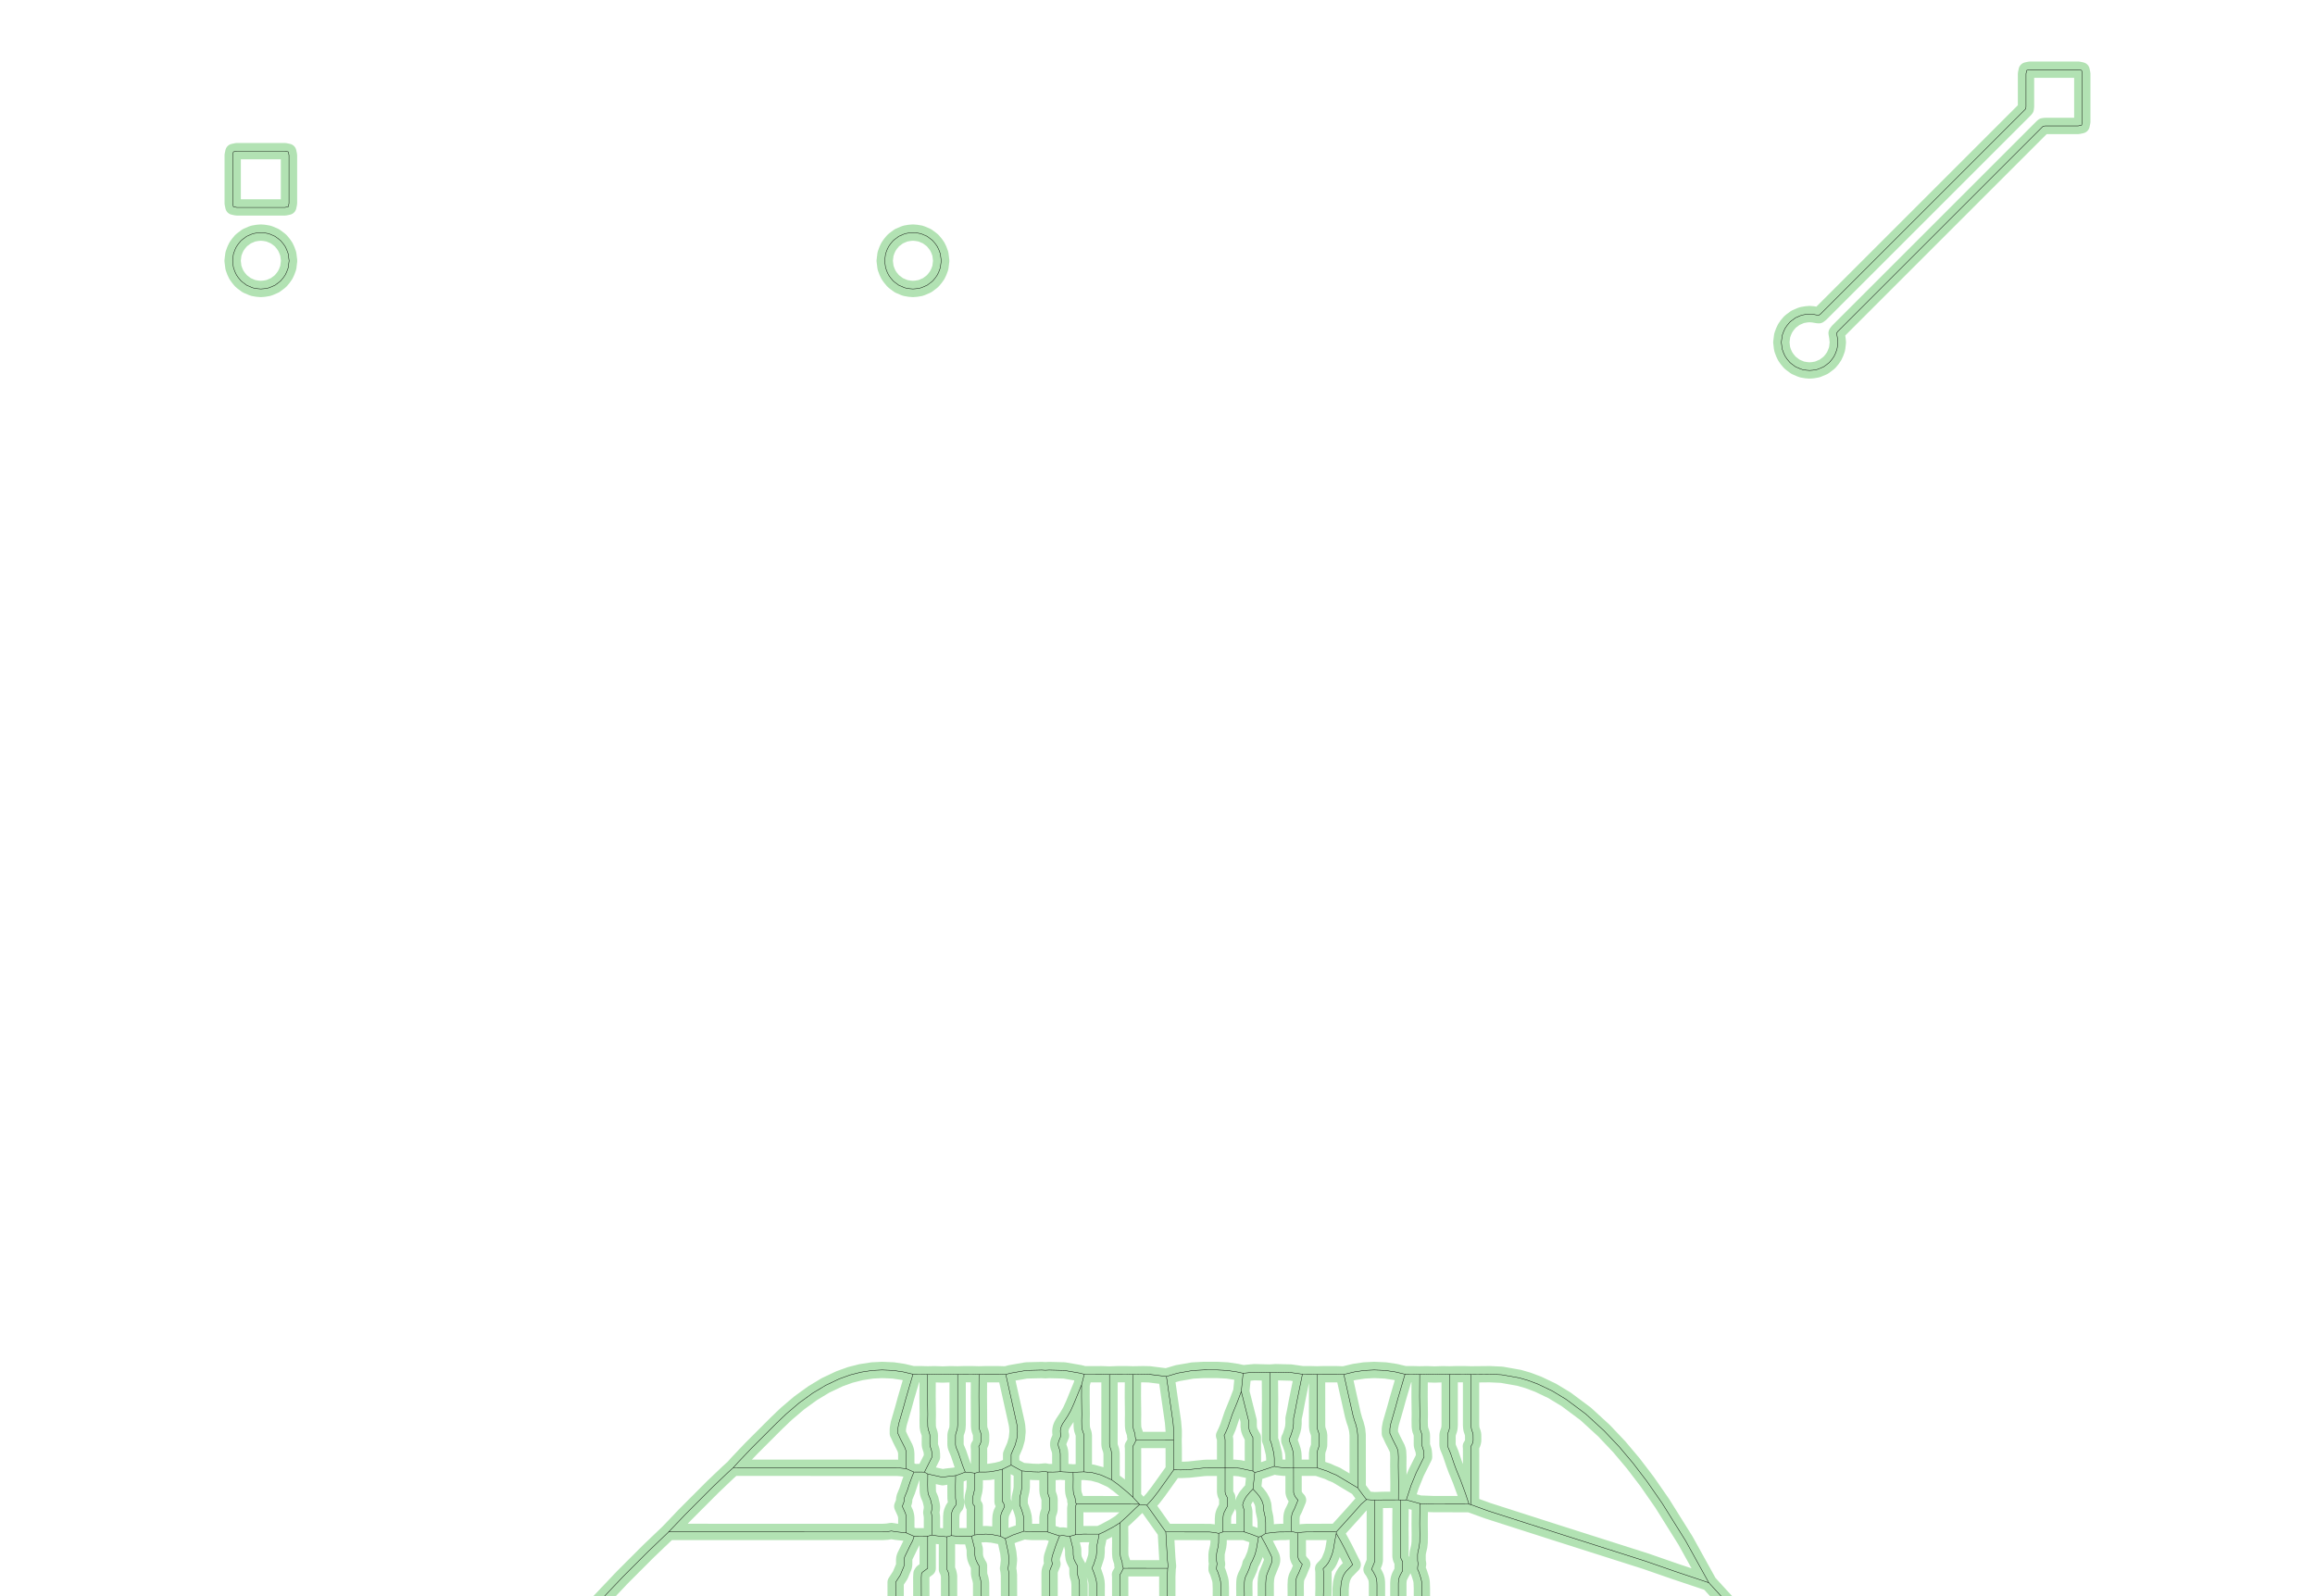 <?xml version="1.0" standalone="no"?>
<!DOCTYPE svg PUBLIC "-//W3C//DTD SVG 1.1//EN"
"http://www.w3.org/Graphics/SVG/1.1/DTD/svg11.dtd">
<!-- original:
<svg width="272.64" height="188.054" viewBox="0 0 5680 3917.79" version="1.1"
-->
<svg width="2726.4" height="1880.54" viewBox="0 0 5680 3917.79" version="1.1"
xmlns="http://www.w3.org/2000/svg"
xmlns:xlink="http://www.w3.org/1999/xlink">
<polyline points="1463.83,3937.79 1528.19,3869.92 1591.15,3806.96 1640.64,3759.63 1681.12,3717.15 1748.65,3649.46 1786.69,3613.19 1798.95,3602.21 1810.85,3588.92 1843.15,3554.96 1906.14,3491.97 1929.57,3469.63 1961.03,3442.88 1994.02,3419.06 2025.45,3400.05 2059.94,3383.77 2086.35,3374.25 2112.77,3367.57 2140.14,3363.34 2164.44,3362.13 2191.81,3363.34 2216.12,3366.96 2240.08,3372.62 2259.56,3372.56 2276.07,3373.01 2259.56,3372.56 2240.08,3372.62 2222.29,3433.5 2216.68,3453.99 2205.17,3493.77 2203.24,3504.22 2202.95,3507.29 2202.9,3518.08 2203.35,3518.45 2209.56,3532.11 2220.36,3553.42 2222.43,3559.29 2223.14,3562.91 2223.61,3568.44 2223.67,3604.52 2242.45,3612.76 2237.67,3624.27 2232.79,3637.63 2225.74,3658.98 2219.63,3673.85 2218.58,3678.32 2218.32,3683.3 2217.89,3685.75 2216.65,3689.67 2213.74,3696.69 2221.57,3713.98 2223.16,3720.41 2223.69,3726.01 2223.75,3762.03 2242.85,3770.41 2239.45,3780.85 2233.16,3792.92 2219.96,3820.08 2218.79,3824.35 2218.46,3827.95 2218.45,3838.96 2218,3842.93 2217.27,3845.54 2209.51,3864.22 2207.88,3867.29 2197.47,3883.27 2197.59,3937.79 2260.32,3937.79 2260.56,3919.63 2260.39,3871.64 2260.92,3862.27 2262.97,3858.79 2276.18,3848.91 2276.18,3770.21 2286.58,3767.32 2286.61,3724.95 2286.49,3721.57 2284.97,3711.74 2286.28,3704.61 2286.63,3699.6 2286.51,3696.23 2286.08,3692.97 2282.88,3679.42 2278.03,3668.09 2276.98,3663.72 2276.47,3659.89 2276.1,3644.25 2276.34,3617.49 2268.14,3612.94 2286.75,3575.78 2286.57,3568.42 2285.99,3562.13 2285.38,3559.4 2281.76,3548.04 2281.43,3544.45 2281.48,3523.48 2281.16,3519.88 2279.99,3515.58 2277.51,3508.67 2276.32,3501.18 2276.08,3486.8 2276.35,3471.39 2275.8,3427.8 2276.07,3373.01 2293.45,3372.63 2312.92,3373.34 2332.38,3372.63 2349.66,3373.01 2362.98,3372.63 2385.5,3372.56 2402.02,3373.02 2416.34,3372.63 2450.89,3372.63 2467.81,3373.17 2494.25,3491.97 2495.64,3499.74 2496.51,3511.44 2496.51,3514.51 2494.95,3530.21 2494.34,3533.28 2490.25,3547.53 2480.85,3569.35 2480.85,3595.62 2480.85,3569.35 2490.25,3547.53 2494.34,3533.28 2494.95,3530.21 2496.51,3514.51 2496.51,3511.44 2495.64,3499.74 2494.25,3491.97 2467.81,3373.17 2479.52,3370.03 2516.83,3363.52 2519.9,3363.22 2555.87,3362.35 2564.8,3362.9 2573.91,3362.34 2609.81,3363.23 2612.88,3363.54 2650.1,3370.03 2660.34,3372.75 2702.77,3372.63 2722.23,3373.34 2740.8,3372.63 2763.34,3372.56 2779.85,3373.01 2804.55,3372.56 2819.13,3372.87 2861.93,3378.16 2889.07,3370.03 2926.31,3363.53 2953.93,3362.05 2986.97,3362.13 3011.05,3363.37 3035.14,3366.98 3050.05,3370.25 3077.42,3367.61 3115.67,3368.61 3129.9,3367.61 3167.35,3368.54 3195.59,3372.56 3218.18,3372.63 3231.51,3373.01 3244.07,3372.63 3280.27,3372.63 3297.19,3373.17 3280.27,3372.63 3244.07,3372.63 3231.51,3373.01 3218.18,3372.63 3195.59,3372.56 3181.78,3440.61 3177,3466.05 3173.79,3480.95 3173.77,3494.18 3172.93,3502.97 3171.19,3510.25 3166.84,3523.51 3165.41,3527.13 3163.33,3531.15 3163.32,3535.75 3166.24,3542.93 3170.05,3554.03 3171.93,3560.33 3173.2,3566.74 3173.68,3573.67 3173.79,3581.75 3173.9,3662.59 3174.96,3667.1 3177.46,3672.41 3181.7,3678.24 3184.8,3681.53 3176.2,3702.44 3171.38,3711.95 3169.81,3716.77 3169.11,3720.39 3168.63,3725.91 3168.63,3758.53 3184.17,3762.06 3184.39,3820.07 3185.45,3824.58 3187.94,3829.89 3192.19,3835.73 3195.29,3839.01 3186.69,3859.92 3181.46,3870.45 3179.61,3877.87 3178.97,3890.57 3179.21,3911.51 3178.77,3937.79 2995.35,3937.79 2995.46,3898.44 2994.78,3881.7 2993.51,3875.29 2991.01,3867.23 2987.88,3857.84 2984.93,3851.7 2984.92,3847.38 2985.44,3842.11 2986.18,3838.43 2984.95,3830.53 2984.88,3815.74 2985.4,3810.41 2988.92,3794.93 2989.92,3786.59 2990.2,3763.19 3000.62,3759.7 3000.62,3727.96 3001.13,3720.76 3001.86,3716.89 3003.69,3711.49 3008.07,3702.8 3011.1,3697.61 3011.06,3674.82 3007.44,3668.27 3006.59,3665.67 3005.86,3661.49 3005.89,3533.99 3005.34,3529.14 3003.37,3523.4 3007.41,3515.14 3012.77,3502.6 3023.52,3470.91 3035.65,3441.32 3045.59,3415.17 3050.05,3370.25 3045.59,3415.17 3063.7,3487.19 3063.74,3500.71 3064.83,3508.53 3067.13,3514.95 3071.57,3523.66 3074.06,3527.68 3074.08,3610.32 3078.67,3613.86 3074.19,3654.53 3083.76,3664.67 3089.89,3672.46 3091.94,3675.53 3096.03,3683.08 3097.3,3686.15 3099.12,3692.08 3099.73,3695.15 3100.73,3707.59 3104.39,3724.48 3105.46,3736.39 3105.54,3763.2 3094.19,3770.45 3087.86,3772.15 3094.19,3770.45 3104.78,3789.63 3117.56,3815.09 3120.22,3821.22 3121.23,3826.4 3121.13,3830.55 3120.09,3835.02 3108.96,3862.39 3107.95,3865.72 3106.25,3874.64 3105.54,3885.67 3105.58,3937.79 3052.82,3937.79 3053.26,3911.53 3052.99,3896.11 3053.19,3883.39 3053.7,3877.85 3054.42,3874.23 3056.6,3868.18 3060.22,3861.01 3065.25,3849.04 3067.04,3843.52 3068.12,3838.39 3070.06,3835.48 3073.15,3829.7 3078.18,3817.72 3080.02,3812.59 3083.05,3800.28 3087.86,3772.15 3069.41,3765.18 3053.09,3759.67 3053.04,3710.11 3052.1,3704.66 3048.71,3693.76 3050.86,3686.13 3052.12,3683.05 3056.21,3675.48 3058.26,3672.4 3066.9,3661.94 3074.19,3654.53 3078.67,3613.86 3091.89,3610.25 3126.56,3598.73 3126.56,3579.03 3125.62,3567.61 3119.96,3544.46 3118.33,3539.18 3116.06,3533.78 3115.94,3460.61 3116.24,3435.58 3115.67,3368.61 3129.9,3367.61 3167.35,3368.54 3195.59,3372.56 3218.18,3372.63 3231.51,3373.01 3231.6,3499.49 3232.08,3505.03 3232.78,3508.64 3235.96,3517.79 3236.76,3523.5 3236.58,3547.07 3235.67,3551.19 3232.77,3559.4 3231.59,3567.27 3231.51,3602.21 3257.75,3610.93 3266.7,3615.18 3278.74,3620.05 3331.22,3651.42 3331.14,3521.79 3329.79,3508.34 3326.1,3494.23 3323.23,3486.31 3319.34,3472.38 3297.19,3373.17 3323.06,3366.96 3347.36,3363.34 3371.66,3362.13 3399.03,3363.34 3423.34,3366.96 3447.3,3372.62 3466.78,3372.56 3483.29,3373.01 3500.67,3372.63 3520.13,3373.34 3539.58,3372.63 3556.86,3373.01 3570.18,3372.63 3592.72,3372.56 3609.34,3373.02 3592.72,3372.56 3570.18,3372.63 3556.86,3373.01 3556.86,3497.46 3556.34,3504.65 3555.62,3508.53 3552.4,3517.8 3551.69,3521.68 3551.57,3544.46 3551.9,3548.05 3553.06,3552.34 3559.14,3567.02 3567.71,3592.44 3572.89,3606.52 3583.28,3631.69 3595.83,3665.93 3604.27,3691.53 3609.34,3692.82 3609.4,3568.92 3609.33,3553.42 3608.87,3549.51 3611.31,3545.81 3613.4,3541.09 3614.55,3535.49 3614.42,3520.86 3613.51,3516.75 3610.63,3508.54 3609.89,3504.68 3609.34,3497.24 3609.34,3373.02 3654.93,3372.56 3682.66,3373.84 3685.73,3374.14 3727.69,3381.58 3749.5,3387.93 3774.38,3397.34 3808.48,3413.63 3842.57,3434.25 3890.69,3470.13 3935.74,3511.44 3972.91,3550.73 4007,3591.18 4041.1,3635.86 4078.27,3689.38 4135.5,3780.94 4192.72,3884.31 4241.59,3937.79 5700,3937.79 5700,-20 -20,-20 -20,3937.79 4241.59,3937.79 4192.72,3884.31 4108.2,3855.98 4037.94,3831.57 3822.33,3762.88 3650.57,3707.78 3609.34,3692.82 3604.27,3691.53 3517.24,3691.38 3483.68,3690.08 3450.44,3681.05 3462.12,3645.45 3474.78,3614.17 3493.96,3575.79 3493.78,3568.43 3493.2,3562.13 3492.59,3559.4 3488.97,3548.05 3488.64,3544.45 3488.69,3523.48 3488.37,3519.88 3487.2,3515.59 3484.72,3508.67 3483.54,3501.18 3483.3,3486.84 3483.57,3471.39 3483.02,3427.96 3483.29,3373.01 3466.78,3372.56 3447.3,3372.62 3429.5,3433.5 3423.89,3454.01 3412.38,3493.78 3410.45,3504.22 3410.16,3507.29 3410.12,3518.09 3410.55,3518.45 3416.78,3532.14 3427.57,3553.42 3429.65,3559.29 3430.35,3562.91 3430.99,3575.65 3430.75,3596.54 3431.29,3639.96 3431.09,3680.96 3436.5,3681.64 3435.99,3752.62 3436.28,3772.86 3436.17,3818.96 3436.9,3823.13 3437.75,3825.73 3438.85,3828.15 3441.37,3832.17 3441.41,3855.09 3438.38,3860.29 3433.99,3868.97 3432.16,3874.36 3431.44,3878.24 3430.92,3885.47 3430.92,3937.79 3378.44,3937.79 3378.51,3890.57 3378.33,3883.38 3377.75,3877.09 3376.14,3871.03 3374.29,3866.78 3368.95,3856.58 3365.13,3851.63 3371.98,3835.03 3373.02,3830.55 3373.19,3828.2 3373.19,3681.83 3352.76,3680.2 3345.13,3670.46 3331.22,3651.42 3278.74,3620.05 3266.7,3615.18 3257.75,3610.93 3231.51,3602.21 3148.91,3602.13 3135.54,3600.63 3126.56,3598.73 3091.89,3610.25 3078.67,3613.86 3074.08,3610.32 3072.26,3609.89 3041.65,3603.36 3028.39,3602.22 2962.08,3602.28 2953.38,3602.79 2916.95,3606.72 2897.9,3607.55 2879.86,3607.36 2879.79,3554.13 2879.41,3533.97 2795.73,3534.03 2787.76,3533.97 2787.64,3533.7 2785.93,3529.19 2785.21,3525.05 2785.07,3520.85 2784.44,3517.79 2781.29,3508.67 2780.57,3505.05 2780.06,3499.51 2779.86,3486.8 2780.13,3471.39 2779.58,3427.8 2779.85,3373.01 2779.58,3427.8 2780.13,3471.39 2779.86,3486.8 2780.06,3499.51 2780.57,3505.05 2781.29,3508.67 2784.44,3517.79 2785.07,3520.85 2785.21,3525.05 2785.93,3529.19 2787.76,3533.97 2781.9,3545.75 2779.45,3549.49 2779.94,3553.42 2780.02,3568.92 2779.96,3674.68 2796.19,3692.3 2795.54,3691.69 2773.65,3691.51 2640.85,3691.45 2639.01,3686.66 2638.39,3683.59 2638.13,3678.33 2637.5,3675.27 2634.94,3668.33 2633.63,3662.53 2633.12,3657 2632.95,3649.76 2633.19,3628.87 2632.94,3613.77 2646.6,3612.72 2659.26,3612.23 2680.25,3614.2 2701.24,3619.88 2727.48,3631.8 2727.39,3567.26 2726.22,3559.41 2722.78,3549.25 2722.2,3544.46 2722.23,3373.34 2740.8,3372.63 2763.34,3372.56 2779.85,3373.01 2804.55,3372.56 2820.67,3372.94 2861.93,3378.16 2878.06,3490.13 2879.74,3510.61 2879.79,3523.48 2879.41,3533.97 2879.79,3554.13 2879.86,3607.36 2842.28,3659.96 2829.15,3677.04 2813.91,3694.13 2796.19,3692.3 2779.96,3674.68 2766.43,3662.34 2743.76,3643.66 2727.48,3631.8 2701.24,3619.88 2680.25,3614.2 2659.26,3612.23 2659.26,3523.48 2658.69,3518.69 2655.34,3508.67 2654.62,3505.04 2654.12,3499.51 2653.92,3486.84 2654.19,3471.39 2653.64,3427.96 2653.79,3398.55 2660.34,3372.75 2653.79,3398.55 2634.66,3445.28 2626.71,3462.8 2618.74,3476.66 2607.58,3493.58 2604.94,3498.47 2602.74,3504.33 2601.62,3511.43 2601.92,3517.6 2603.29,3523.25 2597.5,3537.4 2596.47,3541.85 2596.3,3544.2 2596.47,3547.07 2597.08,3550.14 2600.27,3559.29 2600.97,3562.91 2601.44,3568.45 2601.54,3611.64 2595.58,3612.28 2584.04,3612.77 2570.05,3612.68 2570.14,3656.97 2570.62,3662.51 2571.32,3666.12 2574.5,3675.27 2575.3,3680.98 2575.12,3704.55 2574.21,3708.67 2571.31,3716.88 2570.13,3724.75 2570.05,3759.67 2599.7,3769.41 2591.1,3791.08 2581.68,3819.25 2580.87,3823.3 2580.57,3829.5 2580.88,3832.57 2582.25,3838.2 2576.5,3852.34 2575.48,3856.8 2575.23,3861.23 2575.3,3937.79 2407.39,3937.79 2407.23,3885.69 2406.84,3881.74 2405.61,3875.31 2403.12,3867.18 2402.2,3861.73 2402.07,3842.69 2399.55,3838.69 2395.33,3830.11 2392.93,3823.5 2391.8,3815.68 2391.64,3802 2383.66,3770.22 2391.64,3767.05 2391.64,3696.7 2388.22,3693.18 2387.9,3692.15 2386.78,3686.63 2386.46,3678.37 2387.46,3671.21 2390.52,3658.39 2391.47,3650.06 2391.75,3628.59 2391.54,3615.57 2402.23,3612.71 2401.96,3596.57 2402.23,3581.15 2402.13,3556.52 2401.58,3549.48 2404.06,3545.75 2406.15,3541.06 2407.3,3535.49 2407.24,3520.85 2406.34,3516.71 2403.46,3508.67 2402.74,3505.04 2402.23,3499.51 2401.75,3427.75 2402.02,3373.02 2385.5,3372.56 2362.98,3372.63 2349.66,3373.01 2349.66,3497.42 2349.14,3504.66 2348.41,3508.53 2345.2,3517.8 2344.48,3521.68 2344.39,3544.98 2344.93,3549.27 2345.86,3552.34 2351.94,3567.02 2362.02,3596.96 2368.28,3612.78 2355.46,3617.77 2344.74,3621.42 2344.28,3646.32 2344.45,3676.45 2344.97,3681.34 2346.58,3687.22 2344.83,3694.61 2342.73,3696.99 2338.52,3703.34 2335.73,3710.19 2334.63,3714.9 2333.93,3722.95 2333.77,3768.74 2323.41,3771.67 2323.39,3851.73 2325.49,3855.82 2326.9,3859.44 2328.56,3867.6 2328.66,3937.79 2475.71,3937.79 2475.5,3866.14 2474.64,3856.68 2473.22,3848.81 2473.95,3845.17 2475.51,3829.47 2475.51,3826.4 2473.95,3810.71 2466.98,3778.7 2466.76,3776.27 2454.7,3770.22 2454.43,3754.02 2454.6,3728.18 2455.15,3720.74 2456.9,3713.54 2464.73,3697.35 2464.1,3694.17 2461.7,3687.43 2459.85,3686.06 2459.85,3605.6 2480.85,3595.62 2507.08,3609.93 2533.98,3612.23 2548.75,3612.64 2564.65,3611.24 2570.05,3612.68 2584.04,3612.77 2595.58,3612.28 2601.54,3611.64 2607.44,3612.25 2627.1,3613.17 2632.94,3613.77 2633.19,3628.87 2632.95,3649.76 2633.12,3657 2633.63,3662.53 2634.94,3668.33 2637.5,3675.27 2638.13,3678.33 2638.39,3683.59 2639.01,3686.66 2640.85,3691.45 2639.03,3696.24 2638.25,3701.68 2638.27,3766.59 2625.09,3770.41 2633.02,3802 2633.18,3815.69 2634.31,3823.5 2635.33,3826.83 2636.89,3830.5 2640.99,3838.61 2643.52,3842.64 2643.61,3861.73 2644.52,3867.19 2647,3875.31 2648,3879.85 2648.77,3888.74 2648.77,3937.79 2690.76,3937.79 2690.73,3888.72 2690.21,3881.73 2688.9,3875.3 2687.01,3868.99 2683.19,3857.9 2680.25,3850.72 2680.25,3846.09 2683.19,3839.96 2689.2,3821.54 2689.9,3817.93 2690.65,3809.21 2690.75,3795.91 2693.96,3781.01 2696.9,3765.01 2709.8,3759.15 2732.23,3747.07 2748.12,3737.11 2748.64,3786.33 2748.37,3801.74 2748.57,3814.46 2749.08,3820 2749.8,3823.63 2752.95,3832.74 2753.58,3835.81 2753.83,3841.08 2754.44,3844.15 2756.27,3848.93 2750.4,3860.72 2747.96,3864.46 2748.45,3868.38 2748.47,3937.79 2748.45,3868.38 2747.96,3864.46 2750.4,3860.72 2756.27,3848.93 2774.69,3848.86 2865.01,3848.93 2864.05,3868.89 2864.09,3937.79 2864.05,3868.89 2865.01,3848.93 2865.91,3843.69 2864.17,3825.37 2860.39,3759.69 2813.91,3694.13 2796.19,3692.3 2786.33,3701.3 2764.73,3722.11 2748.12,3737.11 2732.23,3747.07 2709.8,3759.15 2696.9,3765.01 2657.72,3764.96 2649.33,3765.41 2638.27,3766.59 2625.09,3770.41 2616.94,3769.68 2606.79,3768.25 2599.7,3769.41 2570.05,3759.67 2531.52,3759.67 2521.1,3758.98 2512.33,3757.89 2485.22,3767.19 2470.7,3774.07 2466.76,3776.27 2454.7,3770.22 2434.25,3766.15 2419.41,3764.94 2405.84,3765.55 2391.64,3767.05 2383.66,3770.22 2355.24,3770.24 2345.05,3769.77 2333.77,3768.74 2323.41,3771.67 2304.58,3769.96 2296.93,3769.04 2286.58,3767.32 2276.18,3770.21 2242.85,3770.41 2223.75,3762.03 2199.17,3759.37 2187.09,3757.39 2176.83,3759.04 2166.16,3759.7 1640.64,3759.63 1681.12,3717.15 1748.65,3649.46 1786.69,3613.19 1798.95,3602.21 2199.17,3602.28 2207.96,3602.79 2223.67,3604.52 2242.45,3612.76 2260.11,3612.66 2268.14,3612.94 2276.34,3617.49 2312.88,3625.5 2322.91,3623.87 2344.74,3621.42 2355.46,3617.77 2368.28,3612.78 2386.84,3614.69 2391.54,3615.57 2402.23,3612.71 2417.88,3612.71 2427.73,3612.22 2446.03,3609.26 2459.85,3605.6 2480.85,3595.62 2507.08,3609.93 2506.95,3650.03 2505.92,3658.4 2502.13,3675.49 2501.85,3679.33 2501.83,3694.24 2503.92,3698.33 2505.96,3703.73 2509.05,3712.98 2511.46,3722.32 2512.22,3731.15 2512.33,3757.89 2512.22,3731.15 2511.46,3722.32 2509.05,3712.98 2505.96,3703.73 2503.92,3698.33 2501.83,3694.24 2501.85,3679.33 2502.13,3675.49 2505.92,3658.4 2506.95,3650.03 2507.08,3609.93 2533.98,3612.23 2548.75,3612.64 2564.65,3611.24 2570.05,3612.68 2584.04,3612.77 2595.58,3612.28 2601.54,3611.64 2607.44,3612.25 2627.1,3613.17 2632.94,3613.77 2646.6,3612.72 2659.26,3612.23 2646.6,3612.72 2632.94,3613.77 2646.6,3612.72 2659.26,3612.23 2680.25,3614.2 2701.24,3619.88 2727.48,3631.8 2743.76,3643.66 2766.43,3662.34 2779.96,3674.68 2796.19,3692.3 2813.91,3694.13 2860.39,3759.69 2967.78,3759.8 2981.13,3761.34 2990.2,3763.19 3000.62,3759.7 3053.09,3759.67 3069.41,3765.18 3087.86,3772.15 3094.19,3770.45 3105.54,3763.2 3131.8,3760.28 3140.5,3759.77 3152.8,3759.73 3168.63,3758.53 3184.17,3762.06 3194.49,3760.38 3205.54,3759.7 3278.72,3759.58 3278.7,3763.31 3288.86,3781.06 3299.79,3801.57 3318.89,3839.93 3303.88,3855.31 3300.24,3859.77 3296.05,3866.73 3293.32,3873.38 3290.69,3884.02 3289.34,3899.12 3289.24,3937.79 3246.96,3937.79 3247.01,3913.53 3247.41,3898.9 3247.33,3869.65 3247.25,3857.25 3246.45,3849.75 3253.61,3842.55 3258.98,3835.48 3262.12,3829.67 3267.22,3817.44 3269.95,3809.25 3271.97,3800.28 3274.99,3781.89 3278.7,3763.31 3278.72,3759.58 3315.38,3719.11 3339.9,3691.45 3352.76,3680.2 3373.19,3681.83 3391.86,3681.04 3431.09,3680.96 3436.5,3681.64 3450.44,3681.05 3483.68,3690.08 3483.21,3740.12 3483.51,3765.05 3483.31,3784.51 3482.2,3794.93 3478.68,3810.41 3478.16,3815.74 3478.23,3830.53 3479.46,3838.43 3478.72,3842.11 3478.2,3847.38 3478.21,3851.7 3481.16,3857.84 3484.29,3867.23 3486.79,3875.29 3488.06,3881.7 3488.74,3898.44 3488.63,3937.79" style="stroke:rgb(103,198,105);stroke-width:40;fill:none;stroke-opacity:0.5;stroke-linecap:round;stroke-linejoin:round;;fill:none"/>
<polyline points="1463.83,3937.79 1528.19,3869.92 1591.15,3806.96 1640.64,3759.63 1681.12,3717.15 1748.65,3649.46 1786.69,3613.19 1798.95,3602.21 1810.85,3588.92 1843.15,3554.96 1906.14,3491.97 1929.57,3469.63 1961.03,3442.88 1994.02,3419.06 2025.45,3400.05 2059.94,3383.77 2086.35,3374.25 2112.77,3367.57 2140.14,3363.34 2164.44,3362.13 2191.81,3363.34 2216.12,3366.96 2240.08,3372.62 2259.56,3372.56 2276.07,3373.01 2259.56,3372.56 2240.08,3372.62 2222.29,3433.5 2216.68,3453.99 2205.17,3493.77 2203.24,3504.22 2202.95,3507.29 2202.9,3518.08 2203.35,3518.45 2209.56,3532.11 2220.36,3553.42 2222.43,3559.29 2223.14,3562.91 2223.61,3568.44 2223.67,3604.52 2242.45,3612.76 2237.67,3624.27 2232.79,3637.63 2225.74,3658.98 2219.63,3673.85 2218.58,3678.32 2218.32,3683.3 2217.89,3685.75 2216.65,3689.67 2213.74,3696.69 2221.57,3713.98 2223.16,3720.41 2223.69,3726.01 2223.75,3762.03 2242.85,3770.41 2239.45,3780.85 2233.16,3792.92 2219.96,3820.08 2218.79,3824.35 2218.46,3827.95 2218.45,3838.96 2218,3842.93 2217.27,3845.54 2209.51,3864.22 2207.88,3867.29 2197.47,3883.27 2197.59,3937.79 2260.32,3937.79 2260.56,3919.63 2260.39,3871.64 2260.92,3862.27 2262.97,3858.79 2276.18,3848.91 2276.18,3770.21 2286.58,3767.32 2286.61,3724.95 2286.49,3721.57 2284.97,3711.74 2286.28,3704.61 2286.63,3699.6 2286.51,3696.23 2286.08,3692.97 2282.88,3679.42 2278.03,3668.09 2276.98,3663.72 2276.47,3659.89 2276.1,3644.25 2276.34,3617.49 2268.14,3612.94 2286.75,3575.78 2286.57,3568.42 2285.99,3562.13 2285.38,3559.4 2281.76,3548.04 2281.43,3544.45 2281.48,3523.48 2281.16,3519.88 2279.99,3515.58 2277.51,3508.67 2276.32,3501.18 2276.08,3486.8 2276.35,3471.39 2275.8,3427.8 2276.07,3373.01 2293.45,3372.63 2312.92,3373.34 2332.38,3372.63 2349.66,3373.01 2362.98,3372.63 2385.5,3372.56 2402.02,3373.02 2416.34,3372.63 2450.89,3372.63 2467.81,3373.17 2494.25,3491.97 2495.64,3499.74 2496.51,3511.44 2496.51,3514.51 2494.95,3530.21 2494.34,3533.28 2490.25,3547.53 2480.85,3569.35 2480.85,3595.62 2480.85,3569.35 2490.25,3547.53 2494.34,3533.28 2494.95,3530.21 2496.51,3514.51 2496.51,3511.44 2495.64,3499.74 2494.25,3491.97 2467.81,3373.17 2479.52,3370.03 2516.83,3363.52 2519.9,3363.22 2555.87,3362.35 2564.8,3362.9 2573.91,3362.34 2609.81,3363.23 2612.88,3363.54 2650.1,3370.03 2660.34,3372.75 2702.77,3372.63 2722.23,3373.34 2740.8,3372.63 2763.34,3372.56 2779.85,3373.01 2804.55,3372.56 2819.13,3372.87 2861.93,3378.16 2889.07,3370.03 2926.31,3363.53 2953.93,3362.05 2986.97,3362.13 3011.05,3363.37 3035.14,3366.98 3050.05,3370.25 3077.42,3367.61 3115.67,3368.61 3129.9,3367.61 3167.35,3368.54 3195.59,3372.56 3218.18,3372.63 3231.51,3373.01 3244.07,3372.63 3280.27,3372.63 3297.19,3373.17 3280.27,3372.63 3244.07,3372.63 3231.51,3373.01 3218.18,3372.63 3195.59,3372.56 3181.78,3440.61 3177,3466.05 3173.79,3480.95 3173.77,3494.18 3172.93,3502.97 3171.19,3510.25 3166.84,3523.51 3165.41,3527.13 3163.33,3531.15 3163.32,3535.75 3166.24,3542.93 3170.05,3554.03 3171.93,3560.33 3173.2,3566.74 3173.68,3573.67 3173.79,3581.75 3173.9,3662.59 3174.96,3667.1 3177.46,3672.41 3181.7,3678.24 3184.8,3681.53 3176.2,3702.44 3171.38,3711.95 3169.81,3716.77 3169.11,3720.39 3168.63,3725.91 3168.63,3758.53 3184.17,3762.06 3184.39,3820.07 3185.45,3824.58 3187.94,3829.89 3192.19,3835.73 3195.29,3839.01 3186.69,3859.92 3181.46,3870.45 3179.61,3877.87 3178.97,3890.57 3179.21,3911.51 3178.77,3937.79 2995.35,3937.79 2995.46,3898.44 2994.78,3881.7 2993.51,3875.29 2991.01,3867.23 2987.88,3857.84 2984.93,3851.7 2984.92,3847.38 2985.44,3842.11 2986.18,3838.43 2984.95,3830.53 2984.88,3815.74 2985.4,3810.41 2988.92,3794.93 2989.92,3786.59 2990.2,3763.19 3000.62,3759.7 3000.62,3727.96 3001.13,3720.76 3001.86,3716.89 3003.69,3711.49 3008.07,3702.8 3011.1,3697.61 3011.06,3674.82 3007.44,3668.27 3006.59,3665.67 3005.86,3661.49 3005.89,3533.99 3005.34,3529.14 3003.37,3523.4 3007.41,3515.14 3012.77,3502.6 3023.52,3470.91 3035.65,3441.32 3045.59,3415.17 3050.05,3370.25 3045.59,3415.17 3063.7,3487.19 3063.74,3500.71 3064.83,3508.53 3067.13,3514.95 3071.57,3523.66 3074.06,3527.68 3074.08,3610.32 3078.67,3613.86 3074.19,3654.53 3083.76,3664.67 3089.89,3672.46 3091.94,3675.53 3096.03,3683.08 3097.3,3686.15 3099.12,3692.08 3099.73,3695.15 3100.73,3707.59 3104.39,3724.48 3105.46,3736.39 3105.54,3763.2 3094.19,3770.45 3087.86,3772.15 3094.19,3770.45 3104.78,3789.63 3117.56,3815.09 3120.22,3821.22 3121.23,3826.4 3121.13,3830.55 3120.09,3835.02 3108.96,3862.39 3107.95,3865.72 3106.25,3874.64 3105.54,3885.67 3105.58,3937.79 3052.82,3937.79 3053.26,3911.53 3052.99,3896.11 3053.19,3883.39 3053.7,3877.85 3054.42,3874.23 3056.6,3868.18 3060.22,3861.01 3065.25,3849.04 3067.04,3843.52 3068.12,3838.39 3070.06,3835.48 3073.15,3829.7 3078.18,3817.72 3080.02,3812.59 3083.05,3800.28 3087.86,3772.15 3069.41,3765.18 3053.09,3759.67 3053.04,3710.11 3052.1,3704.66 3048.71,3693.76 3050.86,3686.13 3052.12,3683.05 3056.21,3675.48 3058.26,3672.4 3066.9,3661.94 3074.19,3654.53 3078.67,3613.86 3091.89,3610.25 3126.56,3598.73 3126.56,3579.03 3125.62,3567.61 3119.96,3544.46 3118.33,3539.18 3116.06,3533.78 3115.94,3460.61 3116.24,3435.58 3115.67,3368.61 3129.9,3367.61 3167.35,3368.54 3195.59,3372.56 3218.18,3372.63 3231.51,3373.01 3231.6,3499.49 3232.08,3505.03 3232.78,3508.64 3235.96,3517.79 3236.76,3523.5 3236.58,3547.07 3235.67,3551.19 3232.77,3559.4 3231.59,3567.27 3231.51,3602.21 3257.75,3610.93 3266.7,3615.18 3278.74,3620.05 3331.22,3651.42 3331.14,3521.79 3329.79,3508.34 3326.1,3494.23 3323.23,3486.31 3319.34,3472.38 3297.19,3373.17 3323.06,3366.96 3347.36,3363.34 3371.66,3362.13 3399.03,3363.34 3423.34,3366.96 3447.3,3372.62 3466.78,3372.56 3483.29,3373.01 3500.67,3372.63 3520.13,3373.34 3539.58,3372.63 3556.86,3373.01 3570.18,3372.63 3592.72,3372.56 3609.34,3373.02 3592.72,3372.56 3570.18,3372.63 3556.86,3373.01 3556.86,3497.46 3556.34,3504.65 3555.62,3508.53 3552.4,3517.8 3551.69,3521.68 3551.57,3544.46 3551.9,3548.05 3553.06,3552.34 3559.14,3567.02 3567.71,3592.44 3572.89,3606.52 3583.28,3631.69 3595.83,3665.93 3604.27,3691.53 3609.34,3692.82 3609.4,3568.92 3609.33,3553.42 3608.87,3549.51 3611.31,3545.81 3613.4,3541.09 3614.55,3535.49 3614.42,3520.86 3613.51,3516.75 3610.63,3508.54 3609.89,3504.68 3609.34,3497.24 3609.34,3373.02 3654.93,3372.56 3682.66,3373.84 3685.73,3374.14 3727.69,3381.58 3749.5,3387.93 3774.38,3397.34 3808.48,3413.63 3842.57,3434.25 3890.69,3470.13 3935.74,3511.44 3972.91,3550.73 4007,3591.18 4041.1,3635.86 4078.27,3689.38 4135.5,3780.94 4192.72,3884.31 4241.59,3937.79 5700,3937.79 5700,-20 -20,-20 -20,3937.79 4241.59,3937.79 4192.72,3884.31 4108.2,3855.98 4037.94,3831.57 3822.33,3762.88 3650.57,3707.78 3609.34,3692.82 3604.27,3691.53 3517.24,3691.38 3483.68,3690.08 3450.44,3681.05 3462.12,3645.45 3474.78,3614.17 3493.96,3575.79 3493.78,3568.43 3493.2,3562.13 3492.59,3559.4 3488.97,3548.05 3488.64,3544.45 3488.69,3523.48 3488.37,3519.88 3487.2,3515.59 3484.72,3508.67 3483.54,3501.18 3483.3,3486.84 3483.57,3471.39 3483.02,3427.96 3483.29,3373.01 3466.78,3372.56 3447.3,3372.62 3429.5,3433.5 3423.89,3454.01 3412.38,3493.78 3410.45,3504.22 3410.16,3507.29 3410.12,3518.09 3410.55,3518.45 3416.78,3532.14 3427.57,3553.42 3429.65,3559.29 3430.35,3562.91 3430.99,3575.65 3430.75,3596.54 3431.29,3639.96 3431.09,3680.96 3436.5,3681.64 3435.99,3752.62 3436.28,3772.86 3436.17,3818.96 3436.9,3823.13 3437.75,3825.73 3438.85,3828.15 3441.37,3832.17 3441.41,3855.09 3438.38,3860.29 3433.99,3868.97 3432.16,3874.36 3431.44,3878.24 3430.92,3885.47 3430.92,3937.79 3378.44,3937.79 3378.51,3890.57 3378.33,3883.38 3377.75,3877.09 3376.14,3871.03 3374.29,3866.78 3368.95,3856.58 3365.13,3851.63 3371.98,3835.03 3373.02,3830.55 3373.19,3828.2 3373.19,3681.83 3352.76,3680.2 3345.13,3670.46 3331.22,3651.42 3278.74,3620.05 3266.7,3615.18 3257.75,3610.93 3231.51,3602.21 3148.91,3602.13 3135.54,3600.63 3126.56,3598.73 3091.89,3610.25 3078.67,3613.86 3074.08,3610.32 3072.26,3609.89 3041.65,3603.36 3028.39,3602.22 2962.08,3602.28 2953.38,3602.79 2916.95,3606.72 2897.9,3607.55 2879.86,3607.36 2879.79,3554.13 2879.41,3533.97 2795.73,3534.03 2787.76,3533.97 2787.64,3533.7 2785.93,3529.19 2785.21,3525.05 2785.07,3520.85 2784.44,3517.79 2781.29,3508.67 2780.57,3505.05 2780.06,3499.51 2779.86,3486.8 2780.13,3471.39 2779.58,3427.8 2779.85,3373.01 2779.58,3427.8 2780.13,3471.39 2779.86,3486.8 2780.06,3499.51 2780.57,3505.05 2781.29,3508.67 2784.44,3517.79 2785.07,3520.85 2785.21,3525.05 2785.93,3529.19 2787.76,3533.97 2781.9,3545.75 2779.45,3549.49 2779.94,3553.42 2780.02,3568.92 2779.96,3674.68 2796.19,3692.3 2795.54,3691.69 2773.65,3691.51 2640.85,3691.45 2639.01,3686.66 2638.39,3683.59 2638.13,3678.33 2637.5,3675.27 2634.94,3668.33 2633.63,3662.53 2633.12,3657 2632.95,3649.76 2633.19,3628.87 2632.94,3613.77 2646.6,3612.72 2659.26,3612.23 2680.25,3614.2 2701.24,3619.88 2727.48,3631.8 2727.39,3567.26 2726.22,3559.41 2722.78,3549.25 2722.2,3544.46 2722.23,3373.34 2740.8,3372.63 2763.34,3372.56 2779.85,3373.01 2804.55,3372.56 2820.67,3372.94 2861.93,3378.16 2878.06,3490.13 2879.74,3510.61 2879.79,3523.48 2879.41,3533.97 2879.79,3554.13 2879.86,3607.36 2842.28,3659.96 2829.15,3677.04 2813.91,3694.13 2796.19,3692.3 2779.96,3674.68 2766.43,3662.34 2743.76,3643.66 2727.48,3631.8 2701.24,3619.88 2680.25,3614.2 2659.26,3612.23 2659.26,3523.48 2658.69,3518.69 2655.34,3508.67 2654.62,3505.04 2654.12,3499.51 2653.92,3486.84 2654.19,3471.39 2653.64,3427.96 2653.79,3398.55 2660.34,3372.75 2653.79,3398.55 2634.66,3445.28 2626.71,3462.8 2618.74,3476.66 2607.58,3493.58 2604.94,3498.47 2602.74,3504.33 2601.62,3511.43 2601.92,3517.6 2603.29,3523.25 2597.5,3537.4 2596.47,3541.85 2596.3,3544.2 2596.47,3547.07 2597.08,3550.14 2600.27,3559.29 2600.97,3562.91 2601.44,3568.45 2601.54,3611.64 2595.58,3612.28 2584.04,3612.77 2570.05,3612.68 2570.14,3656.97 2570.62,3662.51 2571.32,3666.12 2574.5,3675.27 2575.3,3680.98 2575.12,3704.55 2574.21,3708.67 2571.31,3716.88 2570.13,3724.75 2570.05,3759.67 2599.7,3769.41 2591.1,3791.08 2581.68,3819.25 2580.87,3823.3 2580.57,3829.5 2580.88,3832.57 2582.25,3838.2 2576.5,3852.34 2575.48,3856.8 2575.23,3861.23 2575.3,3937.79 2407.39,3937.79 2407.23,3885.69 2406.84,3881.74 2405.61,3875.31 2403.12,3867.18 2402.2,3861.73 2402.07,3842.69 2399.55,3838.69 2395.33,3830.11 2392.93,3823.5 2391.8,3815.68 2391.64,3802 2383.66,3770.22 2391.64,3767.05 2391.64,3696.7 2388.22,3693.18 2387.9,3692.15 2386.78,3686.63 2386.46,3678.37 2387.46,3671.21 2390.52,3658.39 2391.47,3650.06 2391.75,3628.59 2391.54,3615.57 2402.23,3612.71 2401.96,3596.57 2402.23,3581.15 2402.13,3556.52 2401.58,3549.48 2404.06,3545.75 2406.15,3541.06 2407.3,3535.49 2407.24,3520.85 2406.34,3516.71 2403.46,3508.67 2402.74,3505.04 2402.23,3499.51 2401.75,3427.75 2402.02,3373.02 2385.5,3372.56 2362.98,3372.63 2349.66,3373.01 2349.66,3497.42 2349.14,3504.66 2348.41,3508.53 2345.2,3517.8 2344.48,3521.68 2344.39,3544.98 2344.93,3549.27 2345.86,3552.34 2351.94,3567.02 2362.02,3596.96 2368.28,3612.78 2355.46,3617.77 2344.74,3621.42 2344.28,3646.32 2344.45,3676.45 2344.97,3681.34 2346.58,3687.22 2344.83,3694.61 2342.73,3696.99 2338.52,3703.34 2335.73,3710.19 2334.63,3714.9 2333.93,3722.95 2333.77,3768.74 2323.41,3771.67 2323.39,3851.73 2325.49,3855.82 2326.9,3859.44 2328.56,3867.6 2328.66,3937.79 2475.71,3937.79 2475.5,3866.14 2474.64,3856.68 2473.22,3848.81 2473.95,3845.17 2475.51,3829.47 2475.51,3826.4 2473.95,3810.71 2466.98,3778.7 2466.76,3776.27 2454.7,3770.22 2454.43,3754.02 2454.6,3728.18 2455.15,3720.74 2456.9,3713.54 2464.73,3697.35 2464.1,3694.17 2461.7,3687.43 2459.85,3686.06 2459.85,3605.6 2480.85,3595.62 2507.08,3609.93 2533.98,3612.23 2548.75,3612.64 2564.65,3611.24 2570.05,3612.68 2584.04,3612.77 2595.58,3612.28 2601.54,3611.64 2607.44,3612.25 2627.1,3613.17 2632.94,3613.77 2633.19,3628.87 2632.95,3649.76 2633.12,3657 2633.63,3662.53 2634.94,3668.33 2637.5,3675.27 2638.13,3678.33 2638.39,3683.59 2639.01,3686.66 2640.85,3691.45 2639.03,3696.24 2638.25,3701.68 2638.27,3766.59 2625.09,3770.41 2633.02,3802 2633.18,3815.69 2634.31,3823.5 2635.33,3826.83 2636.89,3830.5 2640.99,3838.61 2643.52,3842.64 2643.61,3861.73 2644.52,3867.19 2647,3875.31 2648,3879.85 2648.77,3888.74 2648.77,3937.79 2690.76,3937.79 2690.73,3888.72 2690.21,3881.73 2688.9,3875.3 2687.01,3868.99 2683.19,3857.9 2680.25,3850.72 2680.25,3846.09 2683.19,3839.96 2689.2,3821.54 2689.9,3817.93 2690.65,3809.21 2690.75,3795.91 2693.96,3781.01 2696.9,3765.01 2709.8,3759.15 2732.23,3747.07 2748.12,3737.11 2748.64,3786.33 2748.37,3801.74 2748.57,3814.46 2749.08,3820 2749.8,3823.63 2752.95,3832.74 2753.58,3835.81 2753.83,3841.08 2754.44,3844.15 2756.27,3848.93 2750.4,3860.72 2747.96,3864.46 2748.45,3868.38 2748.47,3937.79 2748.45,3868.38 2747.96,3864.46 2750.4,3860.72 2756.27,3848.93 2774.69,3848.86 2865.01,3848.93 2864.05,3868.89 2864.09,3937.79 2864.05,3868.89 2865.01,3848.93 2865.91,3843.69 2864.17,3825.37 2860.39,3759.69 2813.91,3694.13 2796.19,3692.3 2786.33,3701.3 2764.73,3722.11 2748.12,3737.11 2732.23,3747.07 2709.8,3759.15 2696.9,3765.01 2657.72,3764.96 2649.33,3765.41 2638.27,3766.59 2625.09,3770.41 2616.94,3769.68 2606.79,3768.25 2599.7,3769.41 2570.05,3759.67 2531.52,3759.67 2521.1,3758.98 2512.33,3757.89 2485.22,3767.19 2470.7,3774.07 2466.76,3776.27 2454.7,3770.22 2434.25,3766.15 2419.41,3764.94 2405.84,3765.55 2391.64,3767.05 2383.66,3770.22 2355.24,3770.24 2345.05,3769.77 2333.77,3768.74 2323.41,3771.67 2304.58,3769.96 2296.93,3769.04 2286.58,3767.32 2276.18,3770.21 2242.85,3770.41 2223.75,3762.03 2199.17,3759.37 2187.09,3757.39 2176.83,3759.04 2166.16,3759.7 1640.64,3759.63 1681.12,3717.15 1748.65,3649.46 1786.69,3613.19 1798.95,3602.21 2199.17,3602.28 2207.96,3602.79 2223.67,3604.52 2242.45,3612.76 2260.11,3612.66 2268.14,3612.94 2276.34,3617.49 2312.88,3625.5 2322.91,3623.87 2344.74,3621.42 2355.46,3617.77 2368.28,3612.78 2386.84,3614.69 2391.54,3615.57 2402.23,3612.71 2417.88,3612.71 2427.73,3612.22 2446.03,3609.26 2459.85,3605.6 2480.85,3595.62 2507.08,3609.93 2506.95,3650.03 2505.92,3658.4 2502.13,3675.49 2501.85,3679.33 2501.83,3694.24 2503.92,3698.33 2505.96,3703.73 2509.05,3712.98 2511.46,3722.32 2512.22,3731.15 2512.33,3757.89 2512.22,3731.15 2511.46,3722.32 2509.05,3712.98 2505.96,3703.73 2503.92,3698.33 2501.83,3694.24 2501.85,3679.33 2502.13,3675.49 2505.92,3658.4 2506.95,3650.03 2507.08,3609.93 2533.98,3612.23 2548.75,3612.64 2564.65,3611.24 2570.05,3612.68 2584.04,3612.77 2595.58,3612.28 2601.54,3611.64 2607.44,3612.25 2627.1,3613.17 2632.94,3613.77 2646.6,3612.72 2659.26,3612.23 2646.6,3612.72 2632.94,3613.77 2646.6,3612.72 2659.26,3612.23 2680.25,3614.2 2701.24,3619.88 2727.48,3631.8 2743.76,3643.66 2766.43,3662.34 2779.96,3674.68 2796.19,3692.3 2813.91,3694.13 2860.39,3759.69 2967.78,3759.8 2981.13,3761.34 2990.2,3763.19 3000.62,3759.7 3053.09,3759.67 3069.41,3765.18 3087.86,3772.15 3094.19,3770.45 3105.54,3763.2 3131.8,3760.28 3140.5,3759.77 3152.8,3759.73 3168.63,3758.53 3184.17,3762.06 3194.49,3760.38 3205.54,3759.7 3278.72,3759.58 3278.7,3763.31 3288.86,3781.06 3299.79,3801.57 3318.89,3839.93 3303.88,3855.31 3300.24,3859.77 3296.05,3866.73 3293.32,3873.38 3290.69,3884.02 3289.34,3899.12 3289.24,3937.79 3246.96,3937.79 3247.01,3913.53 3247.41,3898.9 3247.33,3869.65 3247.25,3857.25 3246.45,3849.75 3253.61,3842.55 3258.98,3835.48 3262.12,3829.67 3267.22,3817.44 3269.95,3809.25 3271.97,3800.28 3274.99,3781.89 3278.7,3763.31 3278.72,3759.58 3315.38,3719.11 3339.9,3691.45 3352.76,3680.2 3373.19,3681.83 3391.86,3681.04 3431.09,3680.96 3436.5,3681.64 3450.44,3681.05 3483.68,3690.08 3483.21,3740.12 3483.51,3765.05 3483.31,3784.51 3482.2,3794.93 3478.68,3810.41 3478.16,3815.74 3478.23,3830.53 3479.46,3838.43 3478.72,3842.11 3478.2,3847.38 3478.21,3851.7 3481.16,3857.84 3484.29,3867.23 3486.79,3875.29 3488.06,3881.7 3488.74,3898.44 3488.63,3937.79" style="stroke:rgb(0,0,0);stroke-width:1px;fill:none;stroke-opacity:1;stroke-linecap:round;stroke-linejoin:round;;fill:none"/>
<polyline points="4370.64,840 4372.55,824.578 4373.12,822.078 4376.51,812.882 4380.07,805.414 4384.77,798.582 4391.04,791.042 4394.55,787.948 4405.33,779.934 4417.64,774.614 4422.08,773.122 4431.74,771.46 4440,770.808 4448.26,771.46 4458.54,773.226 4462.76,773.646 4467.24,770.224 4968.28,269.184 4970.32,266.818 4970.94,261.84 4970.94,180.942 4972.65,172.656 4980.94,170.94 5099.06,170.94 5107.34,172.656 5109.06,180.942 5109.06,299.06 5107.34,307.346 5099.06,309.062 5018.16,309.062 5013.18,309.68 5010.82,311.718 4509.78,812.758 4506.22,817.476 4507.8,826.666 4509.35,840 4507.8,853.336 4506.88,857.924 4503.48,867.122 4499.93,874.588 4495.23,881.422 4488.96,888.96 4487.08,890.7 4475.55,899.442 4473.7,900.516 4460.36,906.122 4457.92,906.882 4448.26,908.544 4440,909.194 4431.74,908.542 4422.08,906.882 4417.64,905.388 4406.3,900.514 4404.44,899.444 4394.55,892.054 4391.04,888.96 4384.77,881.422 4380.07,874.588 4376.51,867.122 4373.12,857.924 4372.19,853.336 4370.64,840" style="stroke:rgb(103,198,105);stroke-width:40;fill:none;stroke-opacity:0.5;stroke-linecap:round;stroke-linejoin:round;;fill:none"/>
<polyline points="4370.64,840 4372.55,824.578 4373.12,822.078 4376.51,812.882 4380.07,805.414 4384.77,798.582 4391.04,791.042 4394.55,787.948 4405.33,779.934 4417.64,774.614 4422.08,773.122 4431.74,771.46 4440,770.808 4448.26,771.46 4458.54,773.226 4462.76,773.646 4467.24,770.224 4968.28,269.184 4970.32,266.818 4970.94,261.84 4970.94,180.942 4972.65,172.656 4980.94,170.94 5099.06,170.94 5107.34,172.656 5109.06,180.942 5109.06,299.06 5107.34,307.346 5099.06,309.062 5018.16,309.062 5013.18,309.68 5010.82,311.718 4509.78,812.758 4506.22,817.476 4507.8,826.666 4509.35,840 4507.8,853.336 4506.88,857.924 4503.48,867.122 4499.93,874.588 4495.23,881.422 4488.96,888.96 4487.08,890.7 4475.55,899.442 4473.7,900.516 4460.36,906.122 4457.92,906.882 4448.26,908.544 4440,909.194 4431.74,908.542 4422.08,906.882 4417.64,905.388 4406.3,900.514 4404.44,899.444 4394.55,892.054 4391.04,888.96 4384.77,881.422 4380.07,874.588 4376.51,867.122 4373.12,857.924 4372.19,853.336 4370.64,840" style="stroke:rgb(0,0,0);stroke-width:1px;fill:none;stroke-opacity:1;stroke-linecap:round;stroke-linejoin:round;;fill:none"/>
<polyline points="2170.64,640 2172.55,624.578 2173.12,622.078 2176.51,612.882 2180.07,605.414 2184.77,598.582 2191.04,591.042 2194.55,587.948 2205.33,579.934 2217.64,574.614 2222.08,573.122 2231.74,571.46 2240,570.808 2248.26,571.46 2257.92,573.122 2262.35,574.614 2274.67,579.934 2285.45,587.948 2288.96,591.042 2295.23,598.58 2299.93,605.414 2303.49,612.882 2306.88,622.078 2307.44,624.578 2309.35,640 2307.44,655.426 2306.88,657.924 2303.48,667.122 2299.93,674.588 2295.23,681.422 2288.96,688.96 2285.45,692.054 2274.67,700.07 2262.35,705.39 2257.92,706.882 2248.26,708.544 2240,709.194 2231.74,708.542 2222.08,706.882 2217.64,705.388 2205.33,700.07 2194.55,692.054 2191.04,688.96 2184.77,681.422 2180.07,674.588 2176.51,667.122 2173.12,657.924 2172.55,655.426 2170.64,640" style="stroke:rgb(103,198,105);stroke-width:40;fill:none;stroke-opacity:0.5;stroke-linecap:round;stroke-linejoin:round;;fill:none"/>
<polyline points="2170.64,640 2172.55,624.578 2173.12,622.078 2176.51,612.882 2180.07,605.414 2184.77,598.582 2191.04,591.042 2194.55,587.948 2205.33,579.934 2217.64,574.614 2222.08,573.122 2231.74,571.46 2240,570.808 2248.26,571.46 2257.92,573.122 2262.35,574.614 2274.67,579.934 2285.45,587.948 2288.96,591.042 2295.23,598.58 2299.93,605.414 2303.49,612.882 2306.88,622.078 2307.44,624.578 2309.35,640 2307.44,655.426 2306.88,657.924 2303.48,667.122 2299.93,674.588 2295.23,681.422 2288.96,688.96 2285.45,692.054 2274.67,700.07 2262.35,705.39 2257.92,706.882 2248.26,708.544 2240,709.194 2231.74,708.542 2222.08,706.882 2217.64,705.388 2205.33,700.07 2194.55,692.054 2191.04,688.96 2184.77,681.422 2180.07,674.588 2176.51,667.122 2173.12,657.924 2172.55,655.426 2170.64,640" style="stroke:rgb(0,0,0);stroke-width:1px;fill:none;stroke-opacity:1;stroke-linecap:round;stroke-linejoin:round;;fill:none"/>
<polyline points="570.938,499.062 572.652,507.346 580.94,509.062 699.06,509.062 707.344,507.346 709.06,499.062 709.06,380.94 707.344,372.656 699.06,370.942 580.94,370.942 572.654,372.658 570.938,380.94 570.938,499.062" style="stroke:rgb(103,198,105);stroke-width:40;fill:none;stroke-opacity:0.5;stroke-linecap:round;stroke-linejoin:round;;fill:none"/>
<polyline points="570.938,499.062 572.652,507.346 580.94,509.062 699.06,509.062 707.344,507.346 709.06,499.062 709.06,380.94 707.344,372.656 699.06,370.942 580.94,370.942 572.654,372.658 570.938,380.94 570.938,499.062" style="stroke:rgb(0,0,0);stroke-width:1px;fill:none;stroke-opacity:1;stroke-linecap:round;stroke-linejoin:round;;fill:none"/>
<polyline points="570.642,640 572.554,624.578 573.12,622.078 576.512,612.882 580.072,605.414 584.77,598.582 591.04,591.042 594.55,587.948 605.332,579.934 617.642,574.614 622.076,573.122 631.74,571.46 640,570.808 648.256,571.46 657.922,573.122 662.354,574.614 674.666,579.934 685.446,587.948 688.958,591.042 695.228,598.58 699.926,605.414 703.486,612.882 706.878,622.078 707.444,624.578 709.354,640 707.444,655.426 706.878,657.924 703.484,667.122 699.926,674.588 695.226,681.422 688.958,688.96 685.446,692.054 674.668,700.07 662.354,705.39 657.922,706.882 648.256,708.544 640,709.194 631.74,708.542 622.076,706.882 617.642,705.388 605.33,700.07 594.55,692.054 591.04,688.96 584.77,681.422 580.072,674.588 576.512,667.122 573.118,657.924 572.554,655.426 570.642,640" style="stroke:rgb(103,198,105);stroke-width:40;fill:none;stroke-opacity:0.5;stroke-linecap:round;stroke-linejoin:round;;fill:none"/>
<polyline points="570.642,640 572.554,624.578 573.12,622.078 576.512,612.882 580.072,605.414 584.77,598.582 591.04,591.042 594.55,587.948 605.332,579.934 617.642,574.614 622.076,573.122 631.74,571.46 640,570.808 648.256,571.46 657.922,573.122 662.354,574.614 674.666,579.934 685.446,587.948 688.958,591.042 695.228,598.58 699.926,605.414 703.486,612.882 706.878,622.078 707.444,624.578 709.354,640 707.444,655.426 706.878,657.924 703.484,667.122 699.926,674.588 695.226,681.422 688.958,688.96 685.446,692.054 674.668,700.07 662.354,705.39 657.922,706.882 648.256,708.544 640,709.194 631.74,708.542 622.076,706.882 617.642,705.388 605.33,700.07 594.55,692.054 591.04,688.96 584.77,681.422 580.072,674.588 576.512,667.122 573.118,657.924 572.554,655.426 570.642,640" style="stroke:rgb(0,0,0);stroke-width:1px;fill:none;stroke-opacity:1;stroke-linecap:round;stroke-linejoin:round;;fill:none"/>
</svg>
